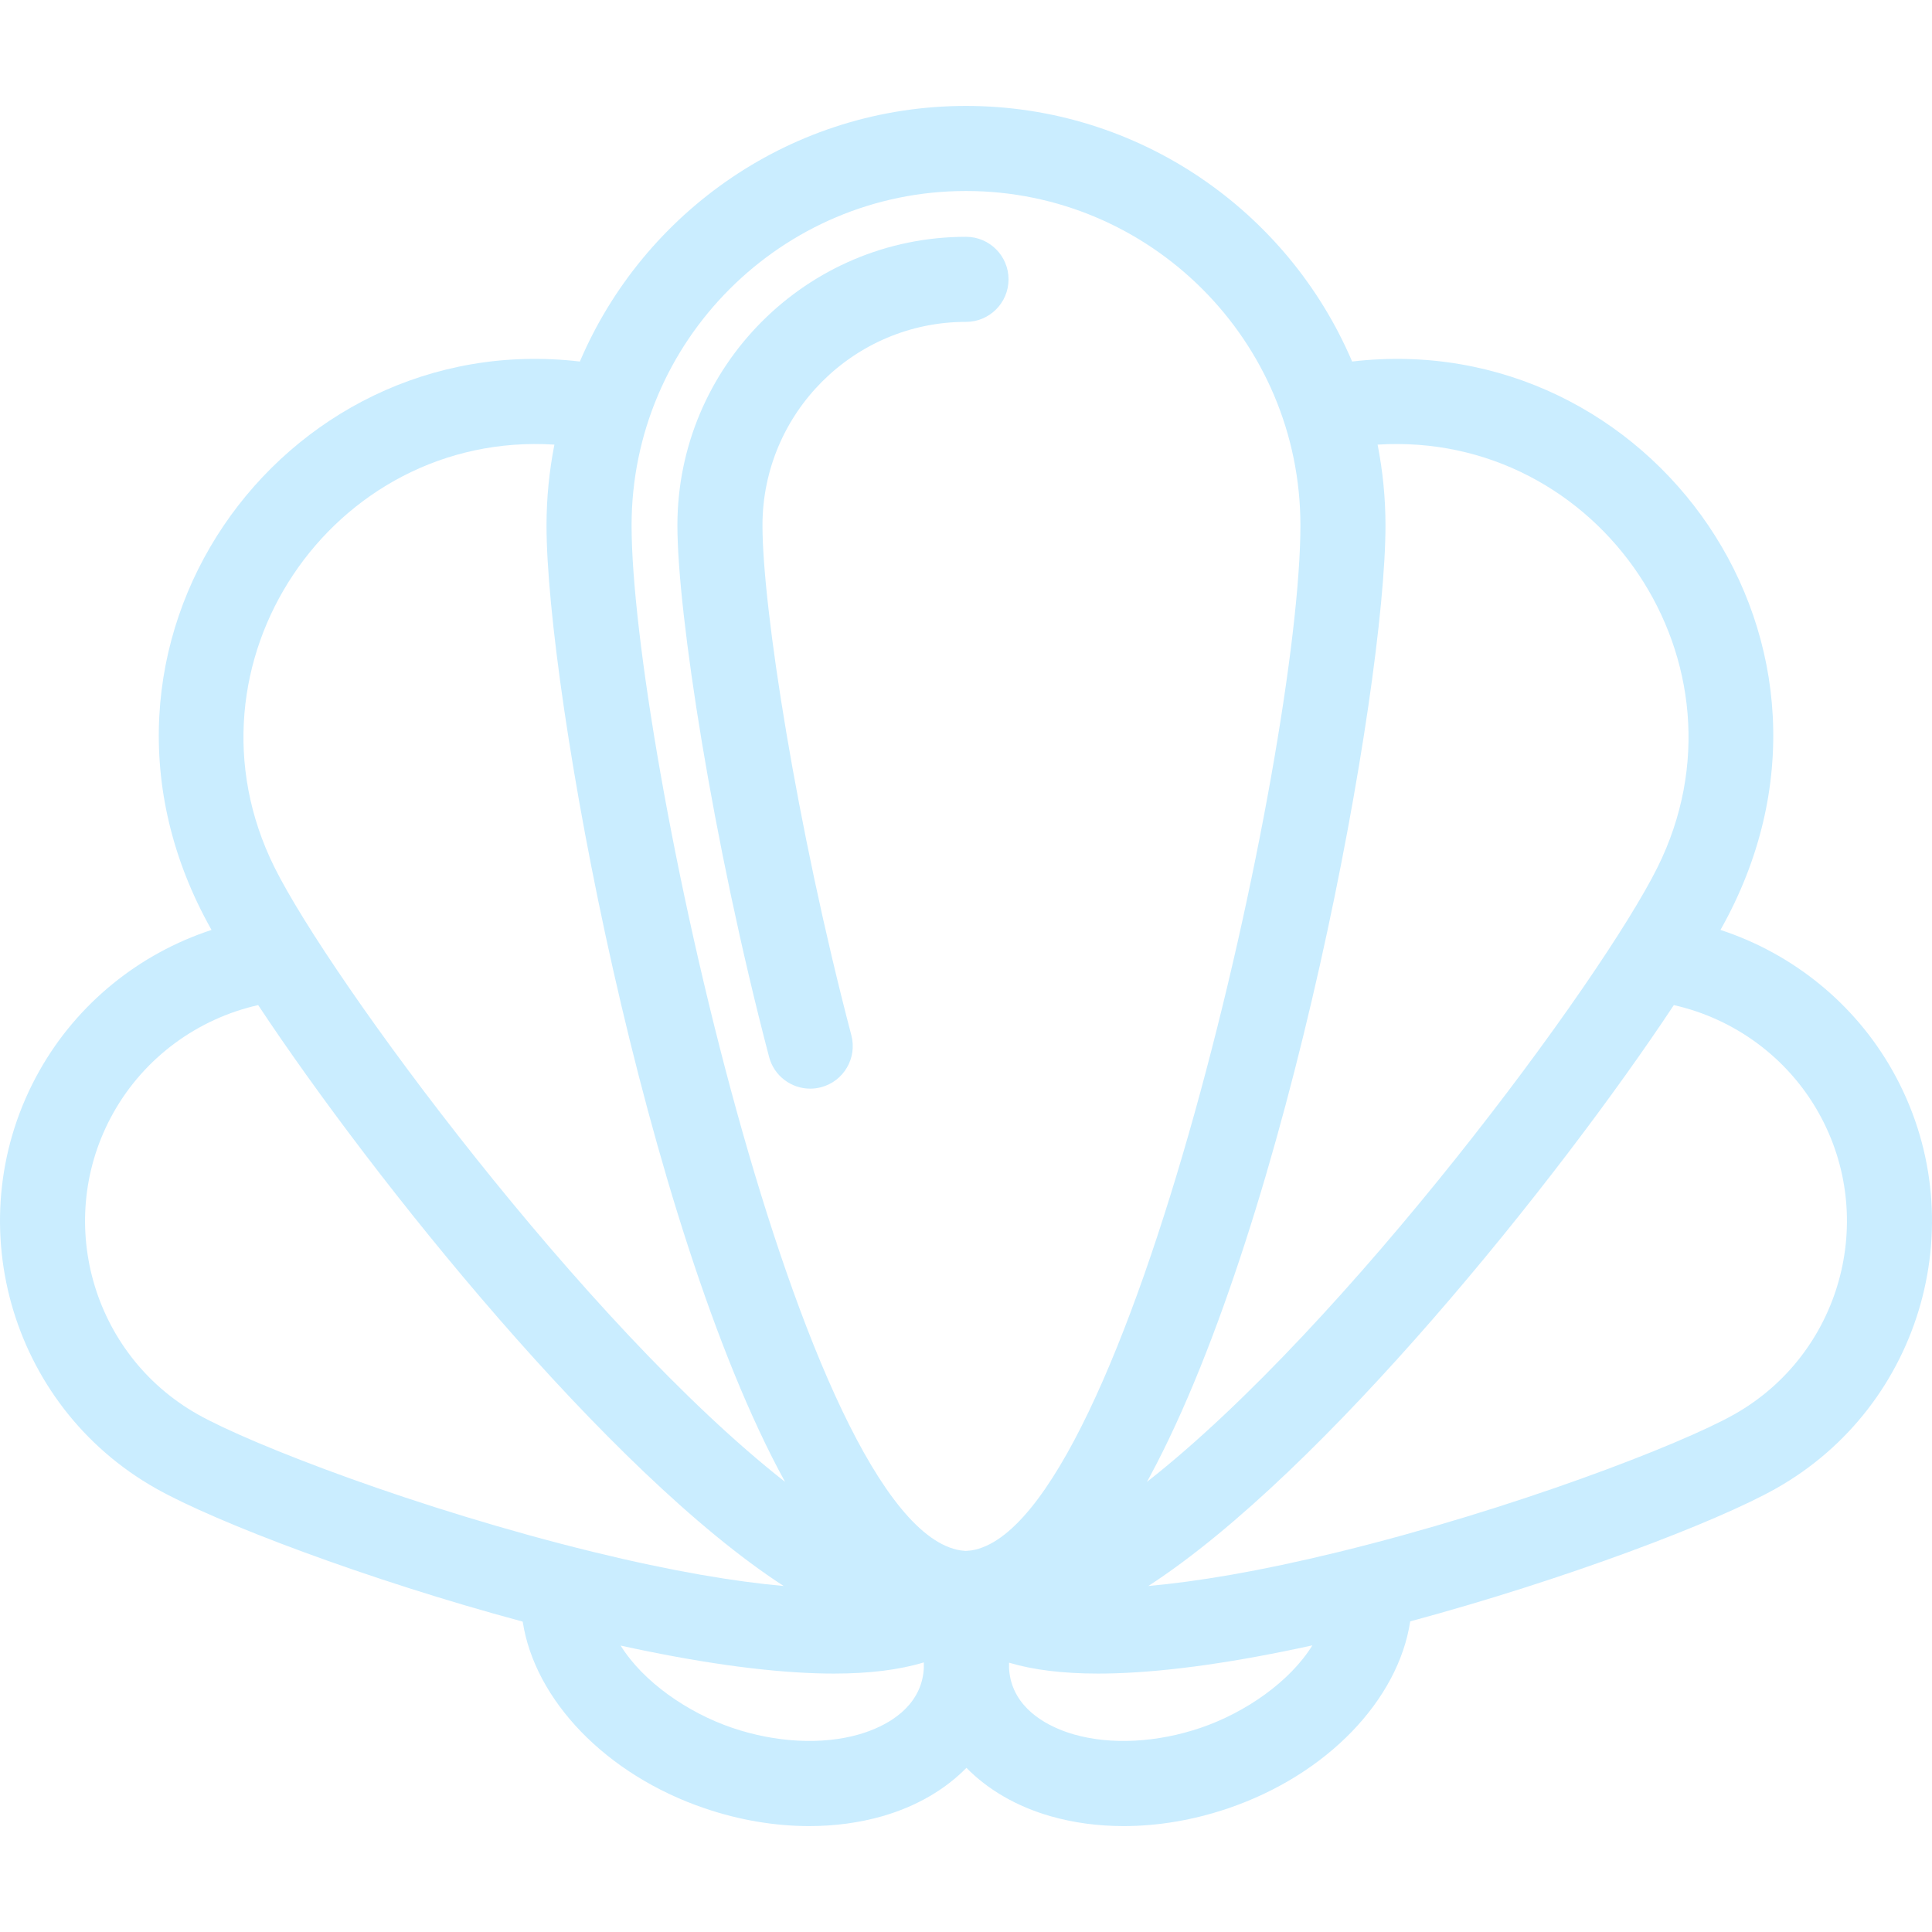 <?xml version="1.0" encoding="iso-8859-1"?>
<!-- Uploaded to: SVG Repo, www.svgrepo.com, Generator: SVG Repo Mixer Tools -->
<svg fill="#CAEDFF" height="800px" width="800px" version="1.1" id="Layer_1" xmlns="http://www.w3.org/2000/svg" xmlns:xlink="http://www.w3.org/1999/xlink" 
	 viewBox="0 0 340.671 340.671" xml:space="preserve">
<g>
	<g>
		<g>
			<path d="M170.336,41.756c-28.06,0-50.888,22.828-50.888,50.888c0,15.42,6.179,55.635,16.163,93.718
				c0.883,3.37,3.922,5.6,7.25,5.6c0.629,0,1.27-0.08,1.907-0.247c4.007-1.05,6.403-5.15,5.353-9.157
				c-9.681-36.927-15.673-75.424-15.673-89.914c0-19.789,16.1-35.888,35.888-35.888c4.142,0,7.5-3.358,7.5-7.5
				C177.836,45.114,174.478,41.756,170.336,41.756z"/>
			<path d="M333.719,188.805c-6.685-11.868-17.608-20.658-30.348-24.831c28.371-50.242-12.337-106.404-64.95-100.225
				c-11.275-26.468-37.548-45.072-68.086-45.072c-30.538,0-56.811,18.604-68.086,45.072C49.618,57.565,8.962,113.795,37.3,163.974
				c-12.74,4.173-23.662,12.963-30.347,24.831c-14.638,25.988-5.404,59.039,20.583,73.677c10.575,5.956,37.217,16.083,64.632,23.459
				c2.121,13.797,14.639,26.992,32.121,32.931c6.113,2.077,12.375,3.123,18.4,3.123c4.495,0,8.859-0.582,12.932-1.754
				c5.959-1.715,11.009-4.666,14.791-8.515c3.782,3.849,8.832,6.8,14.791,8.515c4.073,1.172,8.436,1.754,12.932,1.754
				c6.025,0,12.288-1.047,18.4-3.123c17.51-5.948,30.029-19.161,32.129-32.975c27.358-7.373,53.917-17.471,64.472-23.416
				C339.123,247.844,348.357,214.792,333.719,188.805z M242.913,78.401c39.142-2.472,67.13,38.682,49.375,74.501
				c-9.879,19.933-55.003,80.943-90.051,108.406c0.192-0.349,0.384-0.696,0.576-1.052c24.398-45.37,41.49-138.589,41.49-167.612
				C244.303,87.772,243.817,83.013,242.913,78.401z M97.758,78.4c-0.904,4.612-1.39,9.371-1.39,14.243
				c0,29.142,17.291,123.541,42.062,168.659c-35.225-27.6-80.276-88.686-90.048-108.4C30.626,117.076,58.627,75.925,97.758,78.4z
				 M34.897,249.412c-18.781-10.579-25.454-34.465-14.875-53.246c5.444-9.664,14.774-16.517,25.501-18.937
				c20.361,30.747,61.814,82.435,92.657,102.428c-8.463-0.75-19.467-2.554-33.563-6.001
				C73.85,266.131,44.358,254.741,34.897,249.412z M162.35,297.056c-1.847,5.438-7.608,7.829-10.877,8.77
				c-6.521,1.876-14.671,1.455-22.359-1.157c-7.911-2.688-15.745-8.164-19.675-14.5c13.423,2.938,25.012,4.581,34.526,4.883
				c1.056,0.033,2.085,0.05,3.089,0.05c6.248,0,11.511-0.655,15.844-1.968C162.949,294.41,162.8,295.732,162.35,297.056z
				 M169.385,273.384c-28.038-4.417-58.017-142.218-58.017-180.74c0-32.515,26.453-58.967,58.968-58.967
				s58.967,26.453,58.967,58.967c0,39.884-30.474,176.402-58.018,180.74C169.969,273.514,170.483,273.492,169.385,273.384z
				 M211.71,304.669c-7.687,2.612-15.837,3.034-22.359,1.157c-3.27-0.941-9.03-3.331-10.877-8.77
				c-0.444-1.308-0.596-2.613-0.55-3.873c4.303,1.283,9.52,1.919,15.694,1.919c1.004,0,2.035-0.017,3.089-0.05
				c9.555-0.304,21.206-1.96,34.705-4.923C227.492,296.482,219.642,301.974,211.71,304.669z M305.774,249.412
				c-9.461,5.329-38.954,16.719-69.72,24.244c-14.095,3.447-25.1,5.25-33.563,6.001c30.831-19.985,72.276-71.649,92.658-102.428
				c10.727,2.42,20.058,9.274,25.501,18.937C331.228,214.947,324.555,238.833,305.774,249.412z"/>
		</g>
	</g>
</g>
</svg>
